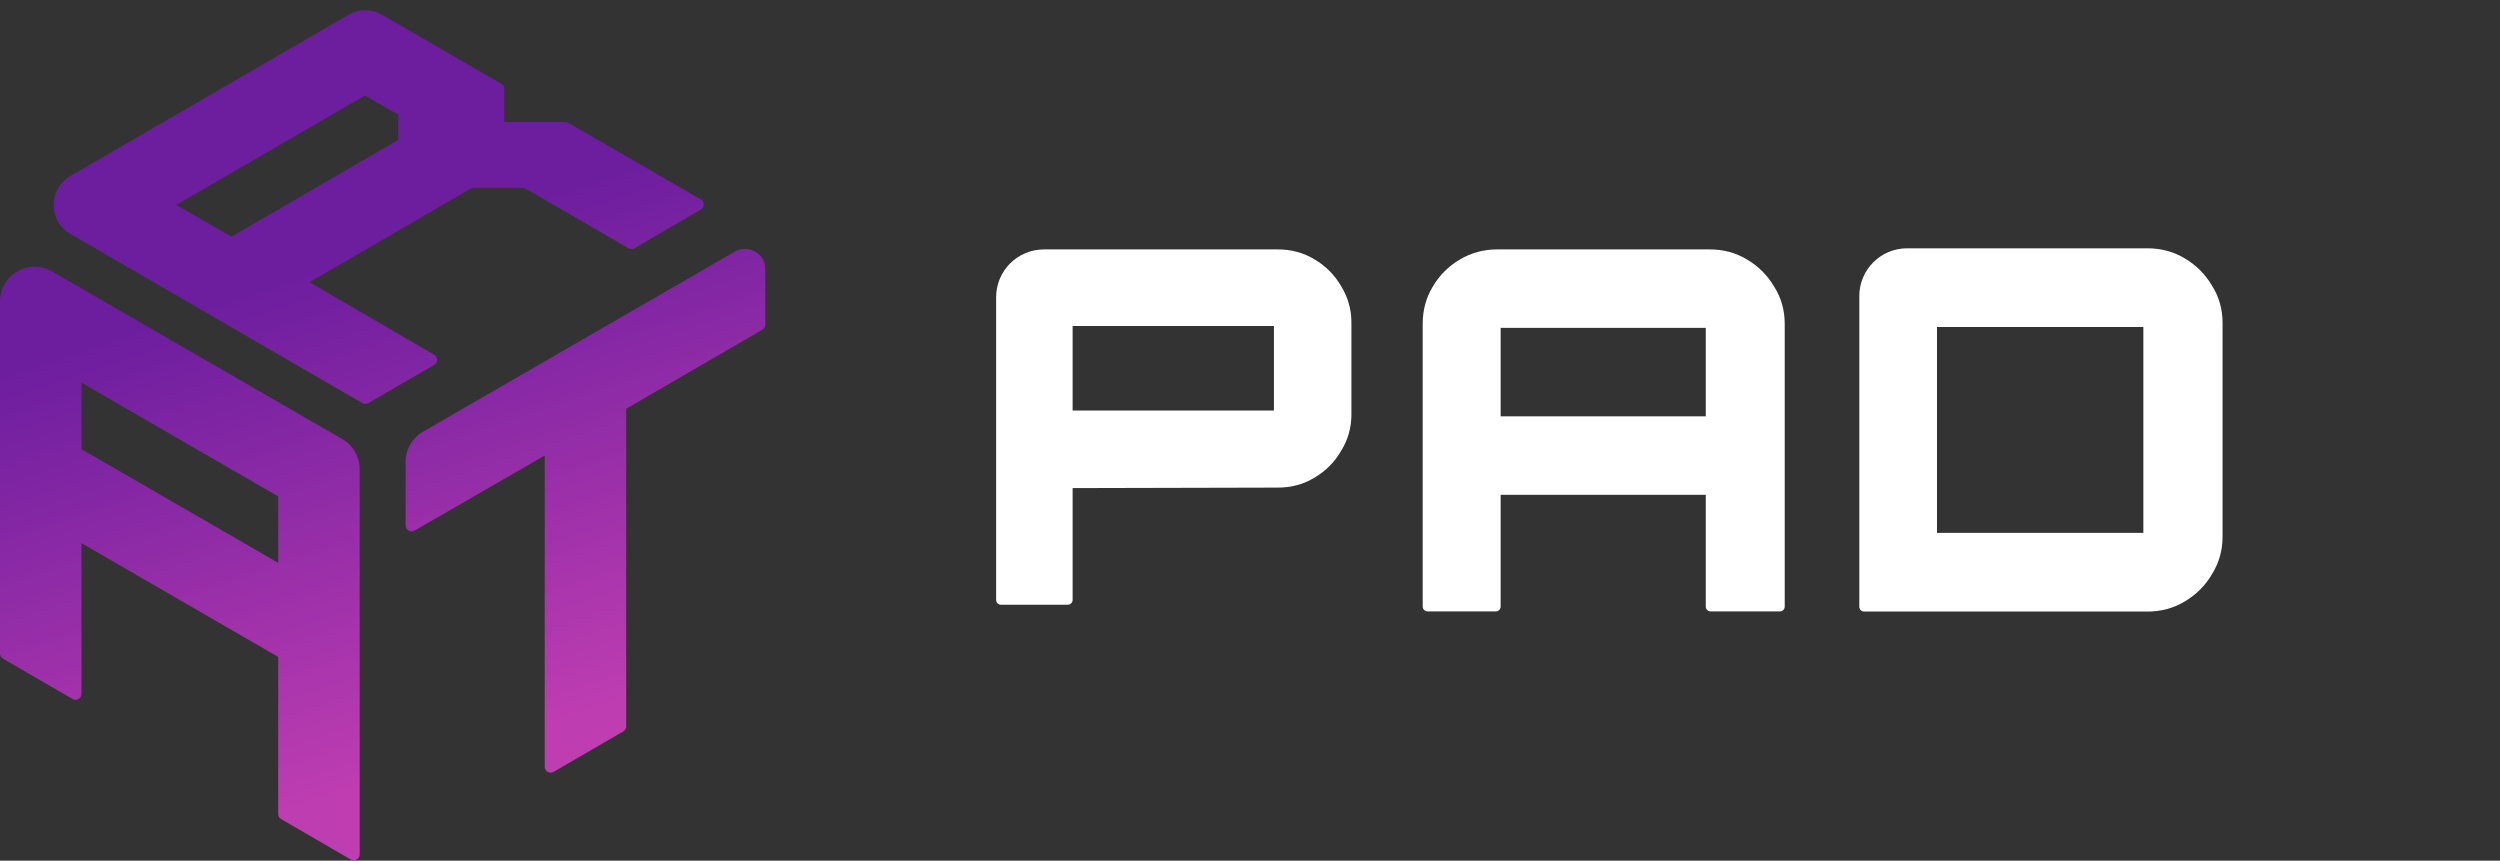 <svg width="122" height="42" viewBox="0 0 122 42" fill="none" xmlns="http://www.w3.org/2000/svg">
<rect x="0" y="0" width="122" height="42" fill="#333333" stroke="none"/>
<path d="M90.967 29.844C90.838 29.844 90.734 29.74 90.734 29.611V14.449C90.734 13.161 91.778 12.117 93.066 12.117H104.793C105.466 12.117 106.073 12.281 106.615 12.609C107.173 12.937 107.616 13.381 107.944 13.939C108.289 14.48 108.461 15.088 108.461 15.761V26.2C108.461 26.857 108.289 27.464 107.944 28.022C107.616 28.58 107.173 29.023 106.615 29.352C106.073 29.68 105.466 29.844 104.793 29.844H90.967ZM94.525 26.003H104.596V15.958H94.525V26.003Z" fill="white"/>
<path d="M48.844 29.51C48.715 29.51 48.611 29.405 48.611 29.276V14.504C48.611 13.216 49.655 12.172 50.944 12.172H62.361C63.019 12.172 63.613 12.333 64.143 12.654C64.689 12.976 65.122 13.41 65.443 13.956C65.78 14.503 65.949 15.098 65.949 15.741V20.226C65.949 20.869 65.78 21.464 65.443 22.01C65.122 22.557 64.689 22.991 64.143 23.312C63.613 23.634 63.019 23.795 62.361 23.795L52.344 23.819V29.276C52.344 29.405 52.239 29.51 52.11 29.51H48.844ZM52.344 20.033H62.168V15.909H52.344V20.033Z" fill="white"/>
<path d="M69.662 29.837C69.533 29.837 69.428 29.732 69.428 29.604V15.803C69.428 15.132 69.592 14.527 69.919 13.987C70.246 13.431 70.688 12.99 71.244 12.662C71.8 12.335 72.405 12.172 73.06 12.172H83.438C84.109 12.172 84.714 12.335 85.253 12.662C85.809 12.99 86.251 13.431 86.578 13.987C86.922 14.527 87.094 15.132 87.094 15.803V29.604C87.094 29.732 86.989 29.837 86.86 29.837H83.475C83.346 29.837 83.242 29.732 83.242 29.604V24.145H73.231V29.604C73.231 29.732 73.127 29.837 72.998 29.837H69.662ZM73.231 20.317H83.242V15.999H73.231V20.317Z" fill="white"/>
<path fill-rule="evenodd" clip-rule="evenodd" d="M21.334 17.56C21.334 17.66 21.281 17.752 21.195 17.802L17.964 19.674C17.878 19.724 17.771 19.724 17.685 19.674L3.43 11.411C2.35 10.784 2.35 9.219 3.43 8.592L17.014 0.718C17.515 0.427 18.133 0.427 18.635 0.718L24.471 4.096C24.557 4.146 24.61 4.239 24.61 4.339V5.954H27.585C27.634 5.954 27.682 5.967 27.724 5.991L34.208 9.736C34.294 9.786 34.348 9.878 34.348 9.978C34.348 10.078 34.295 10.171 34.209 10.221L30.956 12.116C30.869 12.166 30.762 12.166 30.676 12.116L25.576 9.163H23.041L15.105 13.769L21.195 17.317C21.281 17.367 21.334 17.46 21.334 17.56ZM8.6 10.001L11.294 11.551L19.434 6.826V5.598L17.802 4.662L8.6 10.001ZM30.413 35.695C30.503 35.643 30.558 35.547 30.558 35.444V19.947L37.201 16.091C37.291 16.039 37.346 15.943 37.346 15.839V13.136C37.346 12.373 36.52 11.896 35.858 12.278L20.639 21.069C20.116 21.371 19.794 21.929 19.794 22.534V25.641C19.794 25.745 19.849 25.841 19.939 25.893C20.029 25.945 20.14 25.945 20.23 25.893L26.582 22.229V37.414C26.582 37.518 26.637 37.614 26.728 37.666C26.818 37.718 26.929 37.718 27.019 37.665L30.413 35.695ZM3.976 33.859V26.507L13.576 32.057V39.721C13.576 39.825 13.631 39.921 13.721 39.973L17.115 41.943C17.205 41.995 17.316 41.995 17.406 41.943C17.497 41.891 17.552 41.795 17.552 41.691V22.895C17.552 22.291 17.23 21.732 16.707 21.43L2.538 13.246C1.41 12.595 0 13.409 0 14.711V31.889C0 31.992 0.055 32.088 0.145 32.141L3.539 34.111C3.629 34.163 3.74 34.163 3.83 34.111C3.921 34.059 3.976 33.963 3.976 33.859ZM3.976 21.919V18.675L13.576 24.224V27.468L3.976 21.919Z" fill="url(#paint0_linear_1260_369)"/>
<defs>
<linearGradient id="paint0_linear_1260_369" x1="34.639" y1="63.665" x2="11.498" y2="-6.777" gradientUnits="userSpaceOnUse">
<stop offset="0.396" stop-color="#BE3DB1"/>
<stop offset="0.727" stop-color="#6D1E9F"/>
</linearGradient>
</defs>
</svg>
